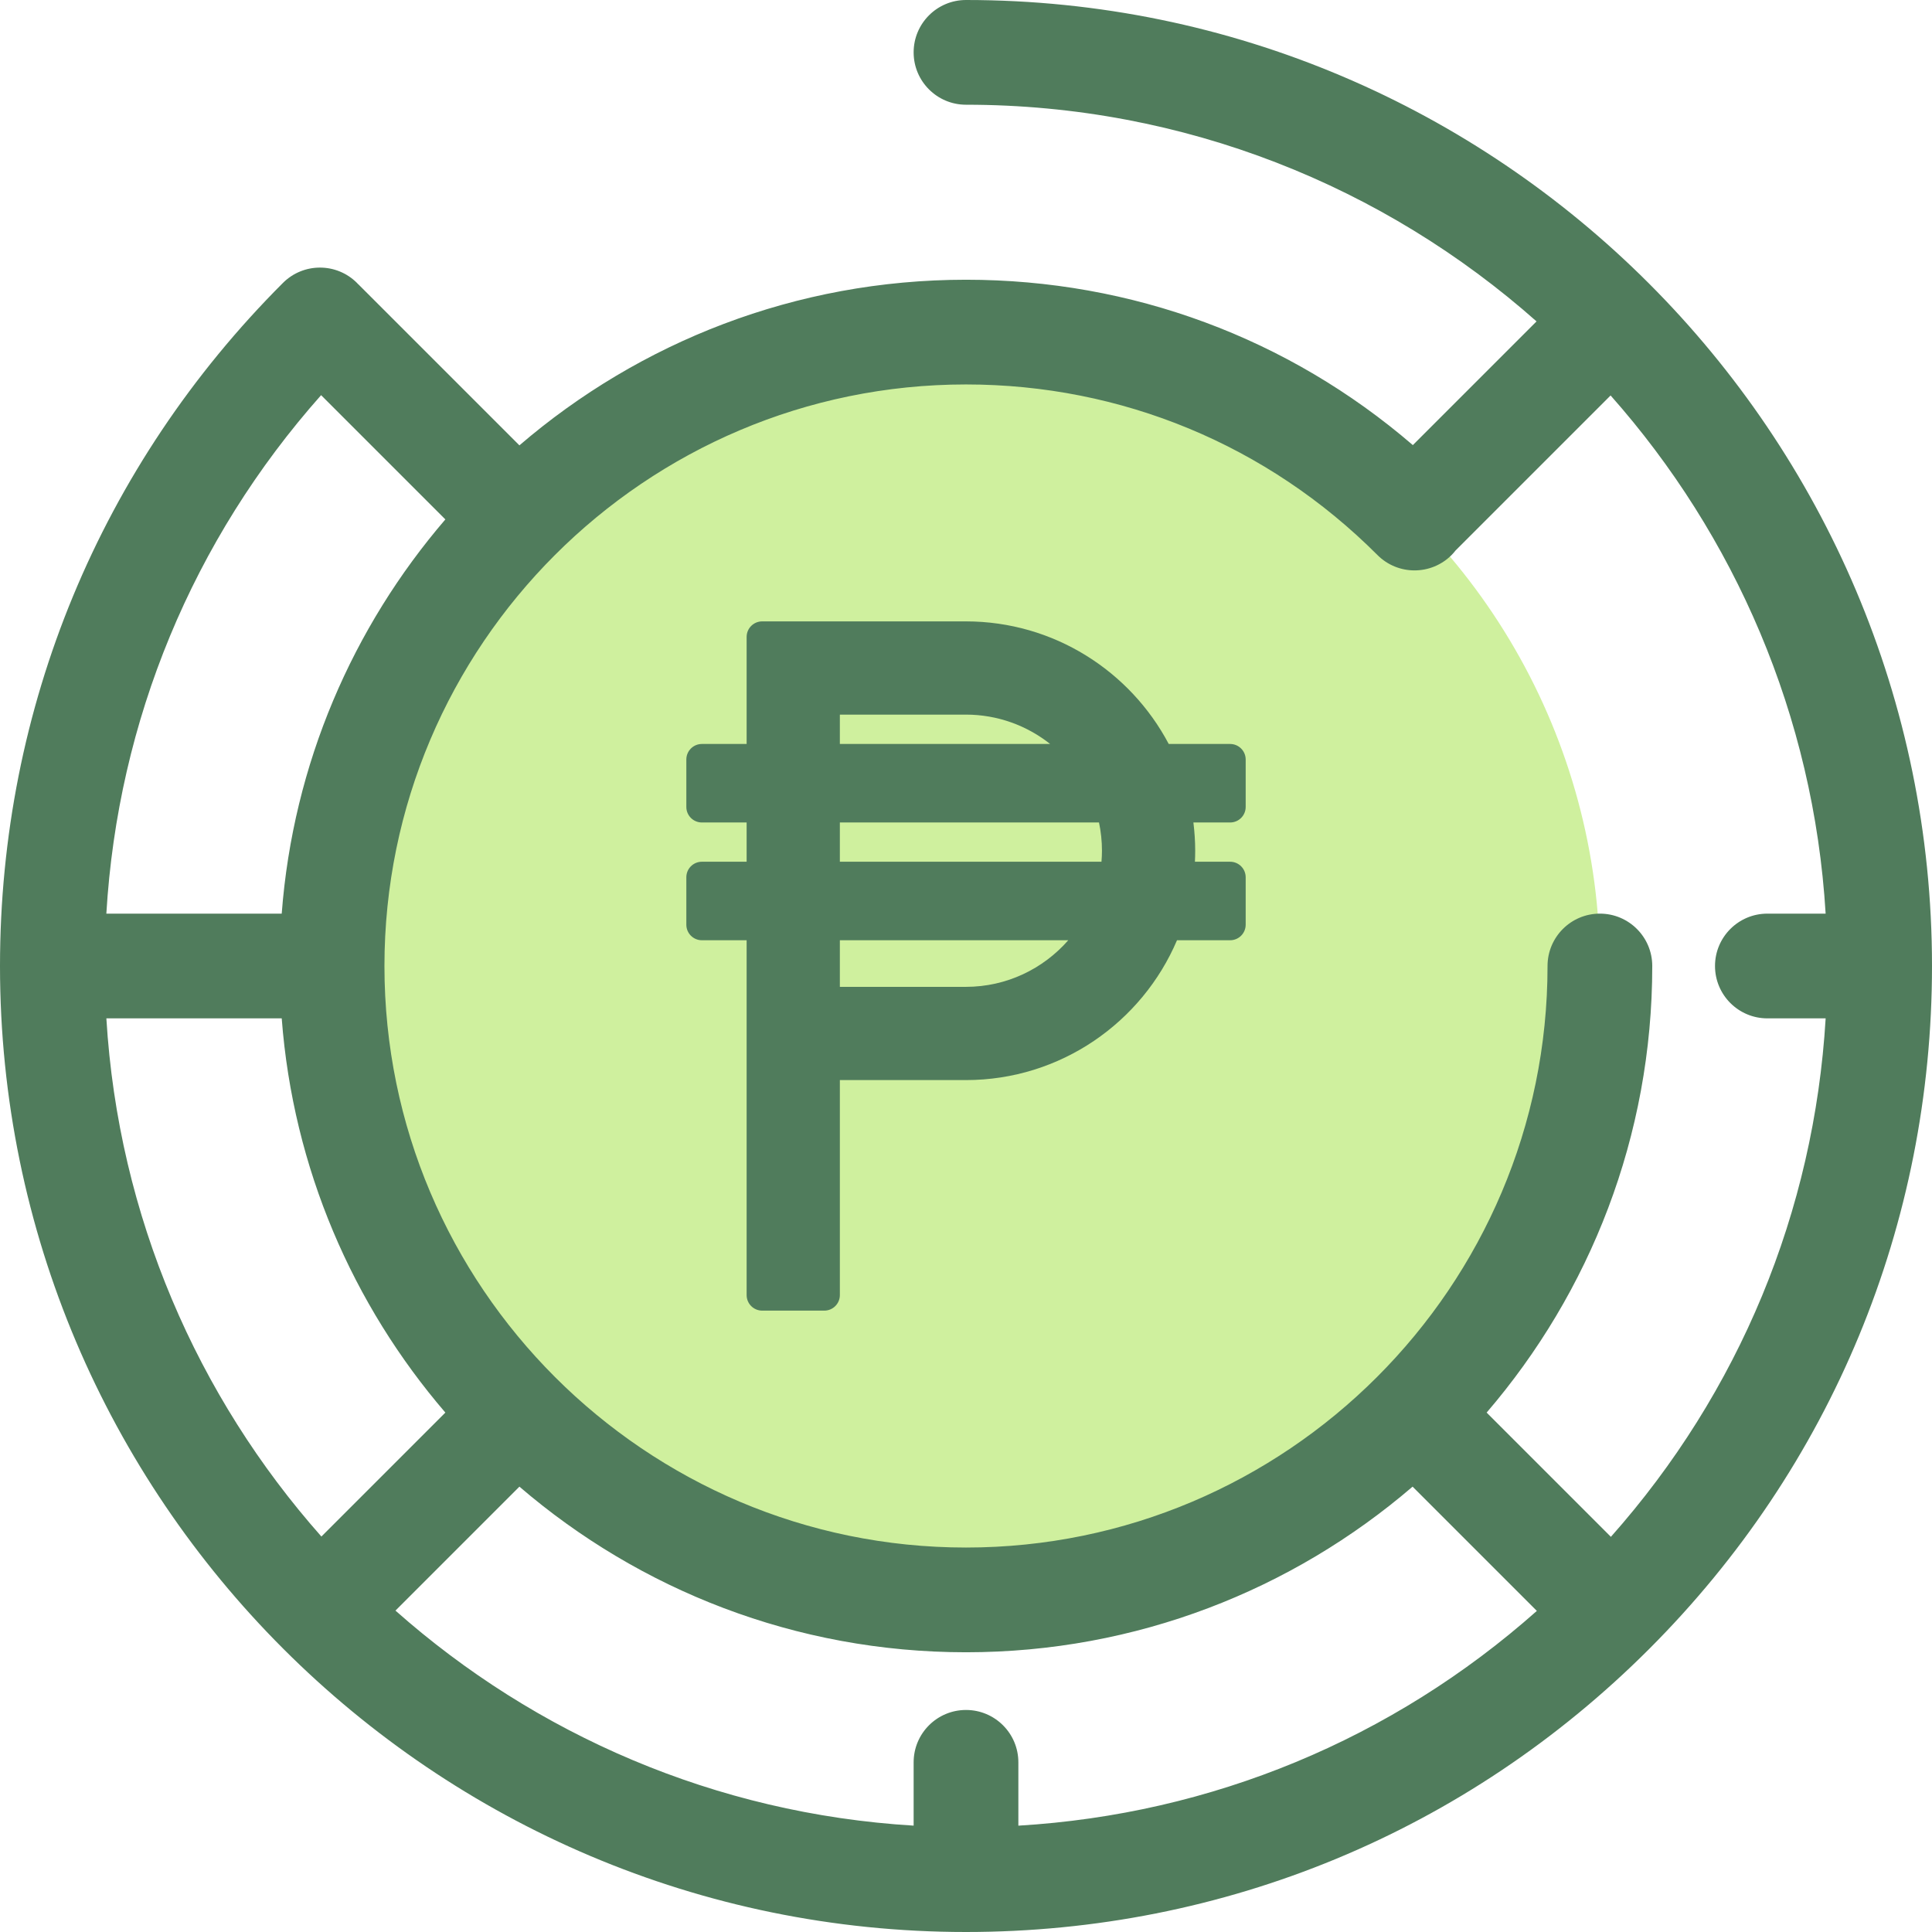 <?xml version="1.0" encoding="iso-8859-1"?>
<!-- Uploaded to: SVG Repo, www.svgrepo.com, Generator: SVG Repo Mixer Tools -->
<svg height="800px" width="800px" version="1.1" id="Layer_1" xmlns="http://www.w3.org/2000/svg" xmlns:xlink="http://www.w3.org/1999/xlink" 
	 viewBox="0 0 512 512" xml:space="preserve">
<circle style="fill:#CFF09E;" cx="255.997" cy="255.997" r="167.991"/>
<g>
	<path style="fill:#507C5C;" d="M256,0c-7.664,0-13.877,6.213-13.877,13.877S248.336,27.753,256,27.753
		c57.945,0,110.905,21.716,151.199,57.422l-32.782,32.781C341.467,89.6,299.927,74.132,256,74.132
		c-45.158,0-86.517,16.549-118.35,43.892L95.044,75.42c-0.075-0.075-0.158-0.139-0.235-0.212c-0.071-0.075-0.132-0.154-0.205-0.228
		c-5.417-5.419-14.206-5.419-19.624,0C26.628,123.333,0,187.62,0,256c0,141.159,114.841,256,256,256
		c68.38,0,132.668-26.628,181.02-74.981S512,324.379,512,256C512,114.842,397.159,0,256,0z M365.043,147.093
		c5.415,5.423,14.2,5.427,19.624,0.011c0.402-0.402,0.766-0.828,1.109-1.264c0.029-0.029,0.061-0.053,0.09-0.082l40.958-40.957
		c32.834,37.054,53.824,84.82,56.989,137.322h-15.441c-7.663,0-13.877,6.213-13.877,13.877s6.214,13.877,13.877,13.877h15.445
		c-3.047,51.144-22.905,99.081-56.914,137.401l-32.929-32.929c27.344-31.833,43.892-73.193,43.892-118.35
		c0-7.664-6.214-13.877-13.877-13.877c-7.663,0-13.877,6.213-13.877,13.877c0,84.978-69.135,154.115-154.115,154.115
		s-154.115-69.135-154.115-154.115s69.135-154.115,154.115-154.115C297.2,101.887,335.927,117.941,365.043,147.093z M256,453.159
		c-7.664,0-13.877,6.213-13.877,13.877v16.777c-52.502-3.165-100.269-24.154-137.322-56.987l32.849-32.849
		c31.833,27.344,73.193,43.892,118.35,43.892s86.517-16.549,118.35-43.892l32.929,32.929
		c-38.319,34.009-86.258,53.867-137.403,56.914v-16.782C269.877,459.371,263.663,453.159,256,453.159z M28.188,269.877h46.47
		c3.011,39.73,18.85,75.932,43.367,104.473l-32.85,32.849C52.342,370.147,31.353,322.379,28.188,269.877z M85.096,104.722
		l32.929,32.929c-24.517,28.542-40.355,64.743-43.367,104.473H28.182C31.229,190.979,51.087,143.041,85.096,104.722z"/>
	<path style="fill:#507C5C;" d="M325.997,197.161h-16.269c-10.195-19.298-30.466-32.488-53.769-32.488h-53.975
		c-2.274,0-4.119,1.844-4.119,4.119v8.234v20.135h-11.86c-2.274,0-4.119,1.844-4.119,4.119v12.567c0,2.274,1.844,4.119,4.119,4.119
		h11.86v10.403h-11.86c-2.274,0-4.119,1.844-4.119,4.119v12.567c0,2.274,1.844,4.119,4.119,4.119h11.86v37.059v56.975
		c0,2.274,1.844,4.119,4.119,4.119h16.469c2.274,0,4.119-1.844,4.119-4.119v-56.975h33.387c25.103,0,46.696-15.298,55.958-37.059
		h14.082c2.274,0,4.119-1.844,4.119-4.119v-12.567c0-2.274-1.844-4.119-4.119-4.119h-9.333c0.046-0.967,0.074-1.939,0.074-2.917
		c0-2.537-0.175-5.03-0.477-7.486h9.736c2.274,0,4.119-1.844,4.119-4.119V201.28C330.117,199.006,328.273,197.161,325.997,197.161z
		 M222.571,189.379h33.387c8.431,0,16.19,2.915,22.34,7.781h-55.727V189.379z M255.958,261.527h-33.387v-12.352h60.53
		C276.483,256.737,266.772,261.527,255.958,261.527z M292.031,225.453c0,0.982-0.051,1.954-0.128,2.917h-69.332v-10.403h68.674
		C291.757,220.383,292.031,222.886,292.031,225.453z"/>
</g>
</svg>